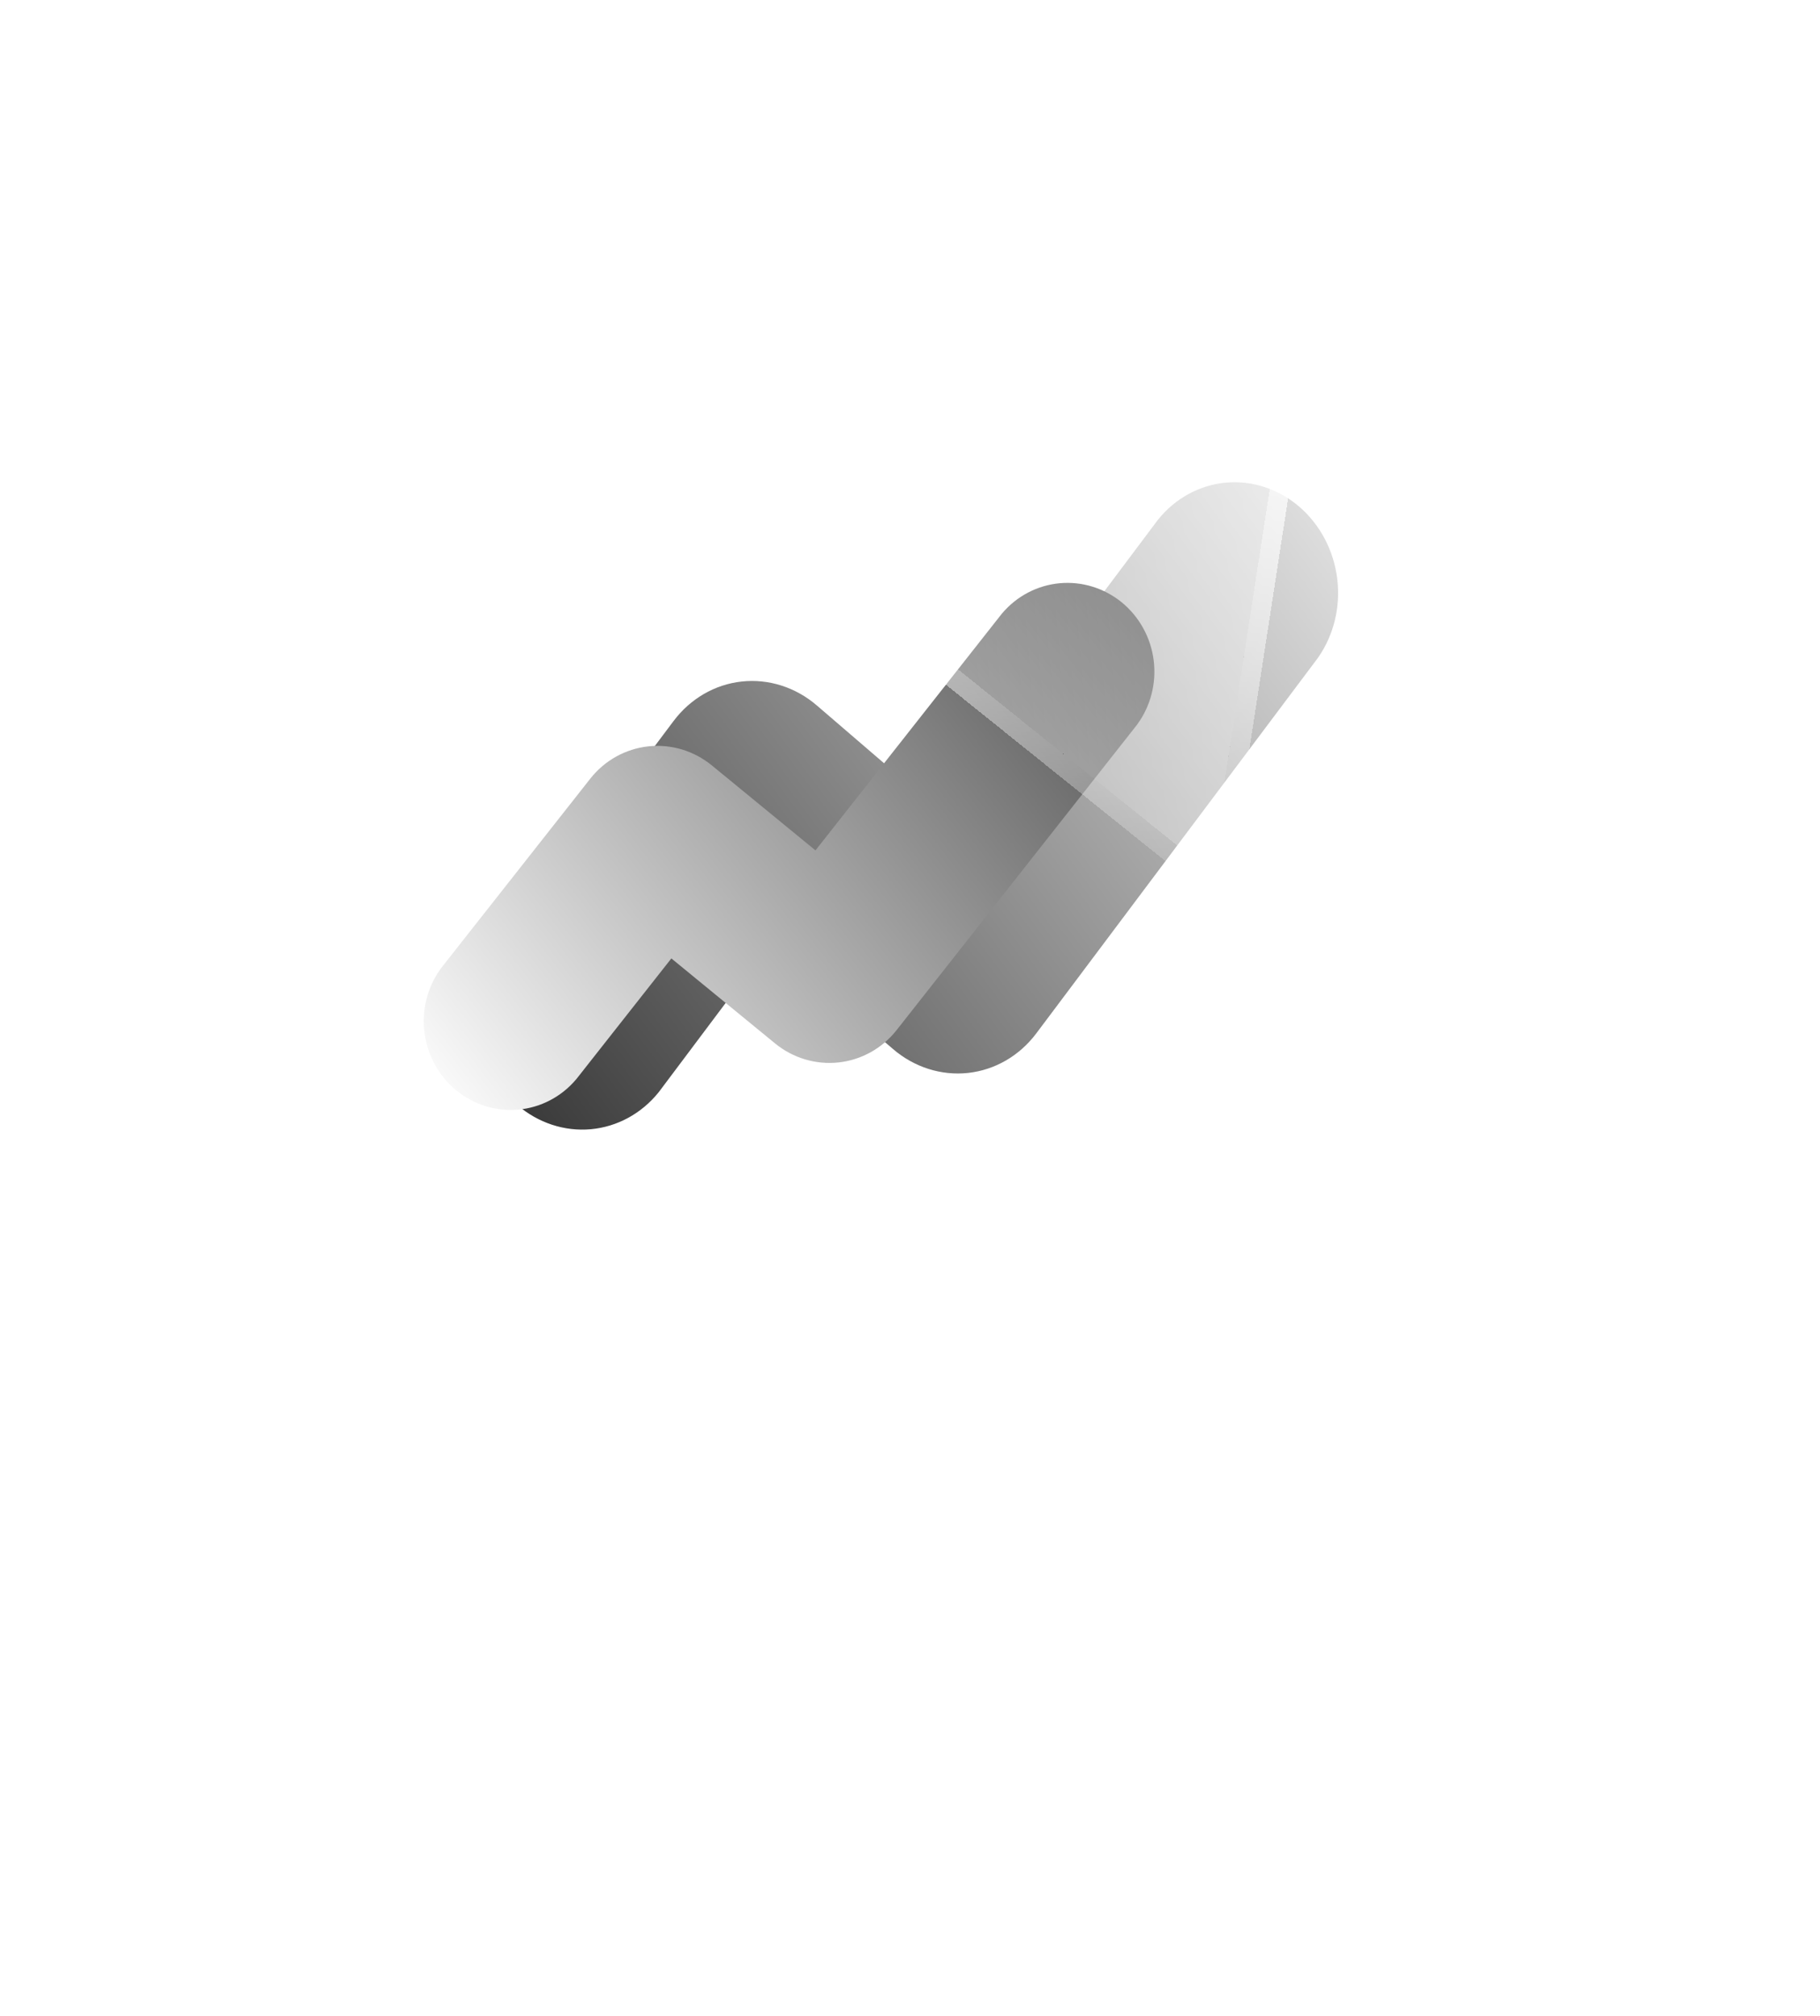 <svg width="93" height="103" viewBox="0 0 93 103" fill="none" xmlns="http://www.w3.org/2000/svg">
<g filter="url(#filter0_bd_9_98)">
<rect x="39.953" y="59.821" width="12.852" height="34.176" rx="0.5" fill="url(#paint0_linear_9_98)" shape-rendering="crispEdges"/>
<rect x="39.803" y="59.671" width="13.152" height="34.476" rx="0.65" stroke="url(#paint1_linear_9_98)" stroke-width="0.3" shape-rendering="crispEdges"/>
</g>
<g filter="url(#filter1_bd_9_98)">
<path d="M56.909 51.207C56.909 50.931 57.133 50.707 57.409 50.707H69.172C69.448 50.707 69.672 50.931 69.672 51.207V93.5C69.672 93.776 69.448 94 69.172 94H57.409C57.133 94 56.909 93.776 56.909 93.5V51.207Z" fill="url(#paint2_linear_9_98)" shape-rendering="crispEdges"/>
<path d="M69.172 50.557H57.409C57.05 50.557 56.759 50.848 56.759 51.207V93.5C56.759 93.859 57.05 94.15 57.409 94.15H69.172C69.531 94.15 69.822 93.859 69.822 93.5V51.207C69.822 50.848 69.531 50.557 69.172 50.557Z" stroke="url(#paint3_linear_9_98)" stroke-width="0.3" shape-rendering="crispEdges"/>
</g>
<g filter="url(#filter2_bd_9_98)">
<rect x="23.586" y="65.328" width="12.764" height="28.672" rx="0.5" fill="url(#paint4_linear_9_98)" shape-rendering="crispEdges"/>
<rect x="23.436" y="65.178" width="13.064" height="28.972" rx="0.65" stroke="url(#paint5_linear_9_98)" stroke-width="0.3" shape-rendering="crispEdges"/>
</g>
<g filter="url(#filter3_f_9_98)">
<path fill-rule="evenodd" clip-rule="evenodd" d="M52.952 52.802L67.33 33.633L67.361 33.589C68.161 32.438 68.509 30.992 68.329 29.556C68.149 28.119 67.455 26.807 66.396 25.893L66.39 25.888C65.329 24.978 63.986 24.539 62.644 24.66C61.302 24.782 60.062 25.454 59.186 26.539L59.152 26.581L48.01 41.436L41.737 36.043C40.652 35.111 39.272 34.673 37.901 34.822C36.53 34.971 35.277 35.697 34.418 36.841L25.504 48.724L25.474 48.769C24.673 49.919 24.325 51.365 24.505 52.801C24.685 54.238 25.379 55.55 26.438 56.464L26.444 56.469C27.506 57.379 28.848 57.818 30.191 57.697C31.533 57.575 32.773 56.903 33.649 55.818L33.682 55.776L39.36 48.207L45.632 53.6C46.718 54.532 48.098 54.97 49.469 54.821C50.84 54.671 52.093 53.946 52.952 52.802Z" fill="url(#paint6_linear_9_98)"/>
</g>
<path fill-rule="evenodd" clip-rule="evenodd" d="M45.814 52.635L58.087 37.048L58.113 37.012C58.797 36.077 59.098 34.904 58.952 33.741C58.805 32.579 58.222 31.519 57.328 30.783L57.323 30.779C56.426 30.047 55.289 29.696 54.151 29.8C53.012 29.904 51.958 30.454 51.21 31.337L51.182 31.37L41.67 43.45L36.374 39.108C35.457 38.357 34.289 38.008 33.126 38.135C31.962 38.262 30.897 38.854 30.163 39.785L22.555 49.447L22.528 49.483C21.845 50.419 21.543 51.591 21.69 52.754C21.837 53.917 22.42 54.977 23.314 55.712L23.319 55.716C24.215 56.449 25.352 56.799 26.491 56.695C27.63 56.591 28.684 56.041 29.431 55.159L29.46 55.125L34.306 48.97L39.603 53.312C40.52 54.062 41.688 54.412 42.851 54.285C44.015 54.158 45.08 53.566 45.814 52.635Z" fill="url(#paint7_linear_9_98)"/>
<g filter="url(#filter4_bd_9_98)">
<path d="M63.401 23.191C63.76 23.052 64.135 23.354 64.076 23.734L60.99 43.712C60.932 44.093 60.483 44.267 60.183 44.026L44.424 31.364C44.124 31.123 44.198 30.648 44.556 30.508L63.401 23.191Z" fill="url(#paint8_linear_9_98)" shape-rendering="crispEdges"/>
<path d="M61.485 43.789L64.57 23.81C64.688 23.049 63.938 22.447 63.22 22.725L44.376 30.042C43.658 30.321 43.511 31.272 44.111 31.754L59.87 44.416C60.47 44.898 61.367 44.549 61.485 43.789Z" stroke="url(#paint9_linear_9_98)" shape-rendering="crispEdges"/>
</g>
<defs>
<filter id="filter0_bd_9_98" x="35.653" y="55.521" width="21.452" height="46.776" filterUnits="userSpaceOnUse" color-interpolation-filters="sRGB">
<feFlood flood-opacity="0" result="BackgroundImageFix"/>
<feGaussianBlur in="BackgroundImageFix" stdDeviation="2"/>
<feComposite in2="SourceAlpha" operator="in" result="effect1_backgroundBlur_9_98"/>
<feColorMatrix in="SourceAlpha" type="matrix" values="0 0 0 0 0 0 0 0 0 0 0 0 0 0 0 0 0 0 127 0" result="hardAlpha"/>
<feOffset dy="4"/>
<feGaussianBlur stdDeviation="2"/>
<feComposite in2="hardAlpha" operator="out"/>
<feColorMatrix type="matrix" values="0 0 0 0 0 0 0 0 0 0 0 0 0 0 0 0 0 0 0.25 0"/>
<feBlend mode="normal" in2="effect1_backgroundBlur_9_98" result="effect2_dropShadow_9_98"/>
<feBlend mode="normal" in="SourceGraphic" in2="effect2_dropShadow_9_98" result="shape"/>
</filter>
<filter id="filter1_bd_9_98" x="52.609" y="46.407" width="21.364" height="55.893" filterUnits="userSpaceOnUse" color-interpolation-filters="sRGB">
<feFlood flood-opacity="0" result="BackgroundImageFix"/>
<feGaussianBlur in="BackgroundImageFix" stdDeviation="2"/>
<feComposite in2="SourceAlpha" operator="in" result="effect1_backgroundBlur_9_98"/>
<feColorMatrix in="SourceAlpha" type="matrix" values="0 0 0 0 0 0 0 0 0 0 0 0 0 0 0 0 0 0 127 0" result="hardAlpha"/>
<feOffset dy="4"/>
<feGaussianBlur stdDeviation="2"/>
<feComposite in2="hardAlpha" operator="out"/>
<feColorMatrix type="matrix" values="0 0 0 0 0 0 0 0 0 0 0 0 0 0 0 0 0 0 0.25 0"/>
<feBlend mode="normal" in2="effect1_backgroundBlur_9_98" result="effect2_dropShadow_9_98"/>
<feBlend mode="normal" in="SourceGraphic" in2="effect2_dropShadow_9_98" result="shape"/>
</filter>
<filter id="filter2_bd_9_98" x="19.286" y="61.028" width="21.364" height="41.272" filterUnits="userSpaceOnUse" color-interpolation-filters="sRGB">
<feFlood flood-opacity="0" result="BackgroundImageFix"/>
<feGaussianBlur in="BackgroundImageFix" stdDeviation="2"/>
<feComposite in2="SourceAlpha" operator="in" result="effect1_backgroundBlur_9_98"/>
<feColorMatrix in="SourceAlpha" type="matrix" values="0 0 0 0 0 0 0 0 0 0 0 0 0 0 0 0 0 0 127 0" result="hardAlpha"/>
<feOffset dy="4"/>
<feGaussianBlur stdDeviation="2"/>
<feComposite in2="hardAlpha" operator="out"/>
<feColorMatrix type="matrix" values="0 0 0 0 0 0 0 0 0 0 0 0 0 0 0 0 0 0 0.25 0"/>
<feBlend mode="normal" in2="effect1_backgroundBlur_9_98" result="effect2_dropShadow_9_98"/>
<feBlend mode="normal" in="SourceGraphic" in2="effect2_dropShadow_9_98" result="shape"/>
</filter>
<filter id="filter3_f_9_98" x="0.459" y="0.641" width="91.917" height="81.076" filterUnits="userSpaceOnUse" color-interpolation-filters="sRGB">
<feFlood flood-opacity="0" result="BackgroundImageFix"/>
<feBlend mode="normal" in="SourceGraphic" in2="BackgroundImageFix" result="shape"/>
<feGaussianBlur stdDeviation="12" result="effect1_foregroundBlur_9_98"/>
</filter>
<filter id="filter4_bd_9_98" x="38.237" y="17.155" width="31.846" height="32.982" filterUnits="userSpaceOnUse" color-interpolation-filters="sRGB">
<feFlood flood-opacity="0" result="BackgroundImageFix"/>
<feGaussianBlur in="BackgroundImageFix" stdDeviation="2.5"/>
<feComposite in2="SourceAlpha" operator="in" result="effect1_backgroundBlur_9_98"/>
<feColorMatrix in="SourceAlpha" type="matrix" values="0 0 0 0 0 0 0 0 0 0 0 0 0 0 0 0 0 0 127 0" result="hardAlpha"/>
<feOffset dx="1"/>
<feGaussianBlur stdDeviation="2"/>
<feComposite in2="hardAlpha" operator="out"/>
<feColorMatrix type="matrix" values="0 0 0 0 0 0 0 0 0 0 0 0 0 0 0 0 0 0 0.48 0"/>
<feBlend mode="normal" in2="effect1_backgroundBlur_9_98" result="effect2_dropShadow_9_98"/>
<feBlend mode="normal" in="SourceGraphic" in2="effect2_dropShadow_9_98" result="shape"/>
</filter>
<linearGradient id="paint0_linear_9_98" x1="42.095" y1="62.262" x2="30.371" y2="77.378" gradientUnits="userSpaceOnUse">
<stop stop-color="white" stop-opacity="0.2"/>
<stop offset="1" stop-color="white" stop-opacity="0.5"/>
</linearGradient>
<linearGradient id="paint1_linear_9_98" x1="51.52" y1="97.415" x2="28.163" y2="86.924" gradientUnits="userSpaceOnUse">
<stop stop-color="white" stop-opacity="0"/>
<stop offset="1" stop-color="white"/>
</linearGradient>
<linearGradient id="paint2_linear_9_98" x1="56.909" y1="47.614" x2="38.723" y2="66.779" gradientUnits="userSpaceOnUse">
<stop stop-color="white" stop-opacity="0.2"/>
<stop offset="1" stop-color="white" stop-opacity="0.5"/>
</linearGradient>
<linearGradient id="paint3_linear_9_98" x1="68.396" y1="98.329" x2="43.595" y2="89.596" gradientUnits="userSpaceOnUse">
<stop stop-color="white" stop-opacity="0"/>
<stop offset="1" stop-color="white"/>
</linearGradient>
<linearGradient id="paint4_linear_9_98" x1="23.586" y1="63.28" x2="12.719" y2="80.572" gradientUnits="userSpaceOnUse">
<stop stop-color="white" stop-opacity="0.2"/>
<stop offset="1" stop-color="white" stop-opacity="0.5"/>
</linearGradient>
<linearGradient id="paint5_linear_9_98" x1="35.073" y1="96.867" x2="13.341" y2="85.312" gradientUnits="userSpaceOnUse">
<stop stop-color="white" stop-opacity="0"/>
<stop offset="1" stop-color="white"/>
</linearGradient>
<linearGradient id="paint6_linear_9_98" x1="73.51" y1="17.264" x2="22.732" y2="55.075" gradientUnits="userSpaceOnUse">
<stop stop-color="white"/>
<stop offset="1" stop-color="#343434"/>
</linearGradient>
<linearGradient id="paint7_linear_9_98" x1="63.397" y1="23.764" x2="21.515" y2="56.324" gradientUnits="userSpaceOnUse">
<stop stop-color="#2D2D2D"/>
<stop offset="1" stop-color="white"/>
</linearGradient>
<linearGradient id="paint8_linear_9_98" x1="33.907" y1="34.292" x2="74.087" y2="30.814" gradientUnits="userSpaceOnUse">
<stop stop-color="white" stop-opacity="0.2"/>
<stop offset="1" stop-color="white" stop-opacity="0.5"/>
</linearGradient>
<linearGradient id="paint9_linear_9_98" x1="54.651" y1="50.959" x2="53.934" y2="15.435" gradientUnits="userSpaceOnUse">
<stop stop-color="white" stop-opacity="0"/>
<stop offset="1" stop-color="white"/>
</linearGradient>
</defs>
</svg>
